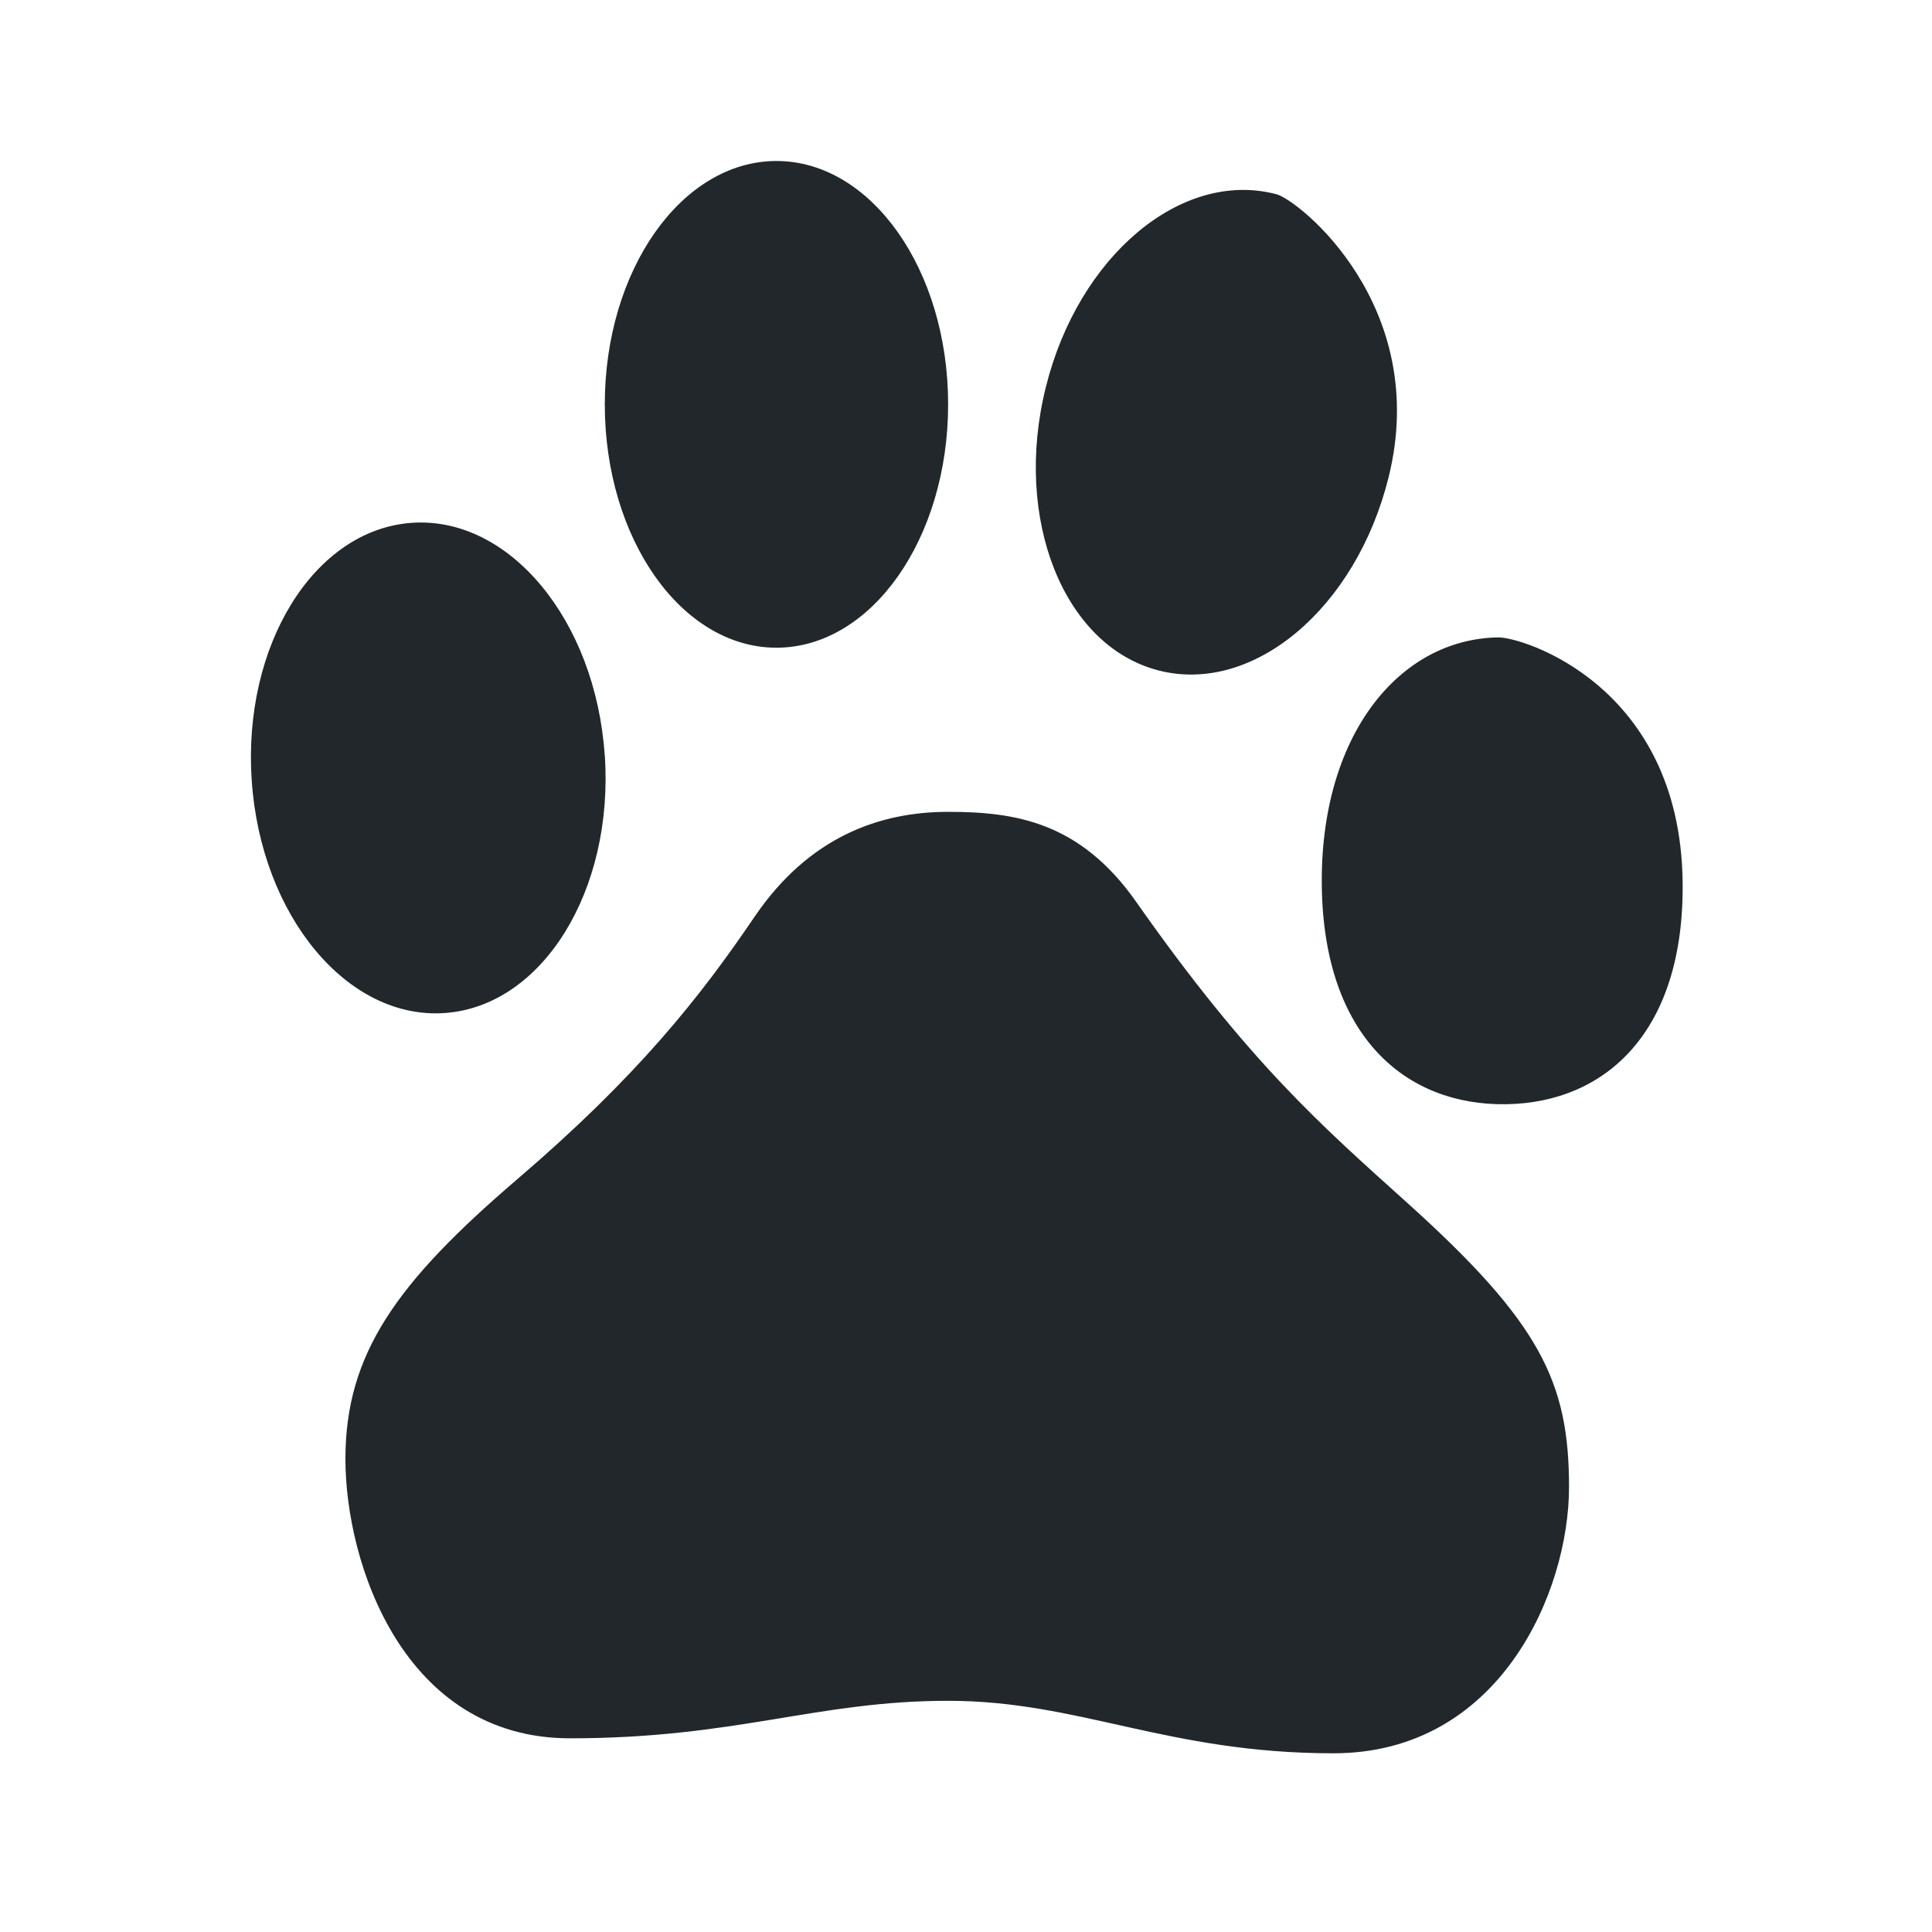 <svg width="24" height="24" viewBox="0 0 24 24" fill="none" xmlns="http://www.w3.org/2000/svg">
<path d="M7.513 9.382C7.627 11.063 6.739 12.497 5.527 12.584C4.317 12.671 3.242 11.379 3.127 9.697C3.012 8.016 3.901 6.582 5.112 6.495C6.323 6.408 7.398 7.7 7.512 9.382H7.513ZM15.853 2.412C14.677 2.104 13.395 3.179 12.991 4.812C12.585 6.445 13.21 8.019 14.386 8.327C15.563 8.635 16.846 7.56 17.25 5.927C17.777 3.8 16.136 2.485 15.854 2.412H15.853ZM18.613 7.918C17.375 7.936 16.393 9.144 16.42 11.014C16.447 12.884 17.47 13.736 18.71 13.717C19.946 13.698 20.93 12.816 20.902 10.945C20.866 8.511 18.909 7.913 18.612 7.918H18.613ZM9.645 2C8.468 2 7.513 3.354 7.513 5.023C7.513 6.693 8.468 8.046 9.645 8.046C10.823 8.046 11.778 6.693 11.778 5.023C11.778 3.353 10.823 2 9.645 2ZM9.373 11.389C8.693 12.391 7.921 13.369 6.423 14.651C4.926 15.933 4.291 16.818 4.291 18.123C4.291 19.427 5.017 21.594 7.081 21.594C9.146 21.594 10.144 21.128 11.778 21.128C13.411 21.128 14.501 21.78 16.565 21.78C18.629 21.78 19.491 19.777 19.491 18.472C19.491 17.167 19.133 16.429 17.479 14.94C16.419 13.985 15.521 13.207 14.114 11.203C13.419 10.213 12.617 10.085 11.778 10.085C10.938 10.085 10.054 10.387 9.373 11.389Z" fill="#21272A"/>
</svg>
